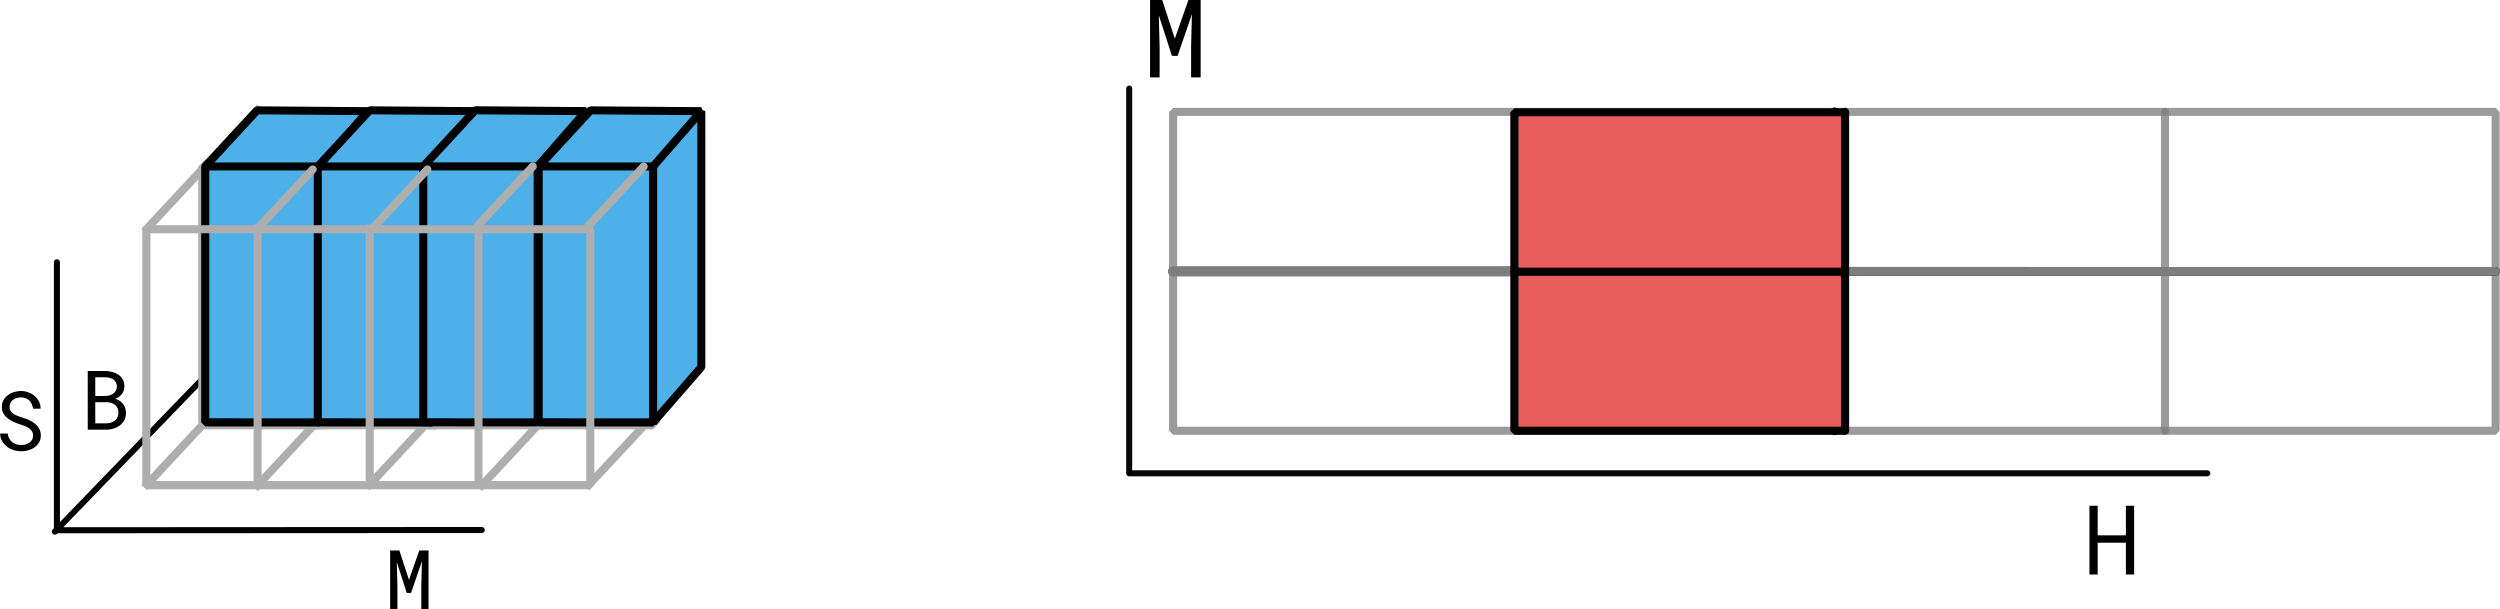 <?xml version="1.0" encoding="UTF-8" standalone="no"?>
<!-- Created with Inkscape (http://www.inkscape.org/) -->

<svg
   width="62.027mm"
   height="15.117mm"
   viewBox="0 0 62.027 15.117"
   version="1.1"
   id="svg5"
   inkscape:version="1.2.1 (9c6d41e410, 2022-07-14)"
   sodipodi:docname="GSPMD3.svg"
   xmlns:inkscape="http://www.inkscape.org/namespaces/inkscape"
   xmlns:sodipodi="http://sodipodi.sourceforge.net/DTD/sodipodi-0.dtd"
   xmlns="http://www.w3.org/2000/svg"
   xmlns:svg="http://www.w3.org/2000/svg">
  <sodipodi:namedview
     id="namedview7"
     pagecolor="#ffffff"
     bordercolor="#000000"
     borderopacity="0.25"
     inkscape:showpageshadow="2"
     inkscape:pageopacity="0.0"
     inkscape:pagecheckerboard="0"
     inkscape:deskcolor="#d1d1d1"
     inkscape:document-units="mm"
     showgrid="false"
     showguides="true"
     inkscape:zoom="2.6236135"
     inkscape:cx="113.39323"
     inkscape:cy="7.4324972"
     inkscape:window-width="1278"
     inkscape:window-height="1360"
     inkscape:window-x="1266"
     inkscape:window-y="0"
     inkscape:window-maximized="0"
     inkscape:current-layer="layer1">
    <sodipodi:guide
       position="110.693,36.15"
       orientation="1,0"
       id="guide12779"
       inkscape:locked="false" />
    <sodipodi:guide
       position="98.024,34.07"
       orientation="1,0"
       id="guide12781"
       inkscape:locked="false" />
    <sodipodi:guide
       position="47.744,25.045"
       orientation="1,0"
       id="guide5330"
       inkscape:locked="false" />
    <sodipodi:guide
       position="46.916,21.266"
       orientation="0,-1"
       id="guide5560"
       inkscape:locked="false" />
  </sodipodi:namedview>
  <defs
     id="defs2">
    <linearGradient
       id="linearGradient5652"
       inkscape:swatch="gradient">
      <stop
         style="stop-color:#bf4141;stop-opacity:1;"
         offset="0"
         id="stop5648" />
      <stop
         style="stop-color:#bf4141;stop-opacity:0;"
         offset="1"
         id="stop5650" />
    </linearGradient>
    <rect
       x="63.462"
       y="100.053"
       width="22.488"
       height="18.367"
       id="rect2117" />
    <rect
       x="65.177"
       y="76.993"
       width="260.328"
       height="27.062"
       id="rect34099" />
    <inkscape:perspective
       sodipodi:type="inkscape:persp3d"
       inkscape:vp_x="43.293547 : -12.083164 : 1"
       inkscape:vp_y="0 : 999.99999 : 0"
       inkscape:vp_z="142.71091 : -35.188493 : 1"
       inkscape:persp3d-origin="105 : -182.88277 : 1"
       id="perspective16491" />
    <rect
       x="63.462"
       y="100.053"
       width="22.488"
       height="18.367"
       id="rect2117-8" />
    <rect
       x="63.462"
       y="100.053"
       width="22.488"
       height="18.367"
       id="rect2117-0" />
    <rect
       x="63.462"
       y="100.053"
       width="22.488"
       height="18.367"
       id="rect2117-0-5" />
    <g
       id="g7900">
      <g
         id="g7894" />
      <g
         id="g7898">
        <path
           d="m 2.938,-1.641 v 0.859 c 0,0.359 -0.031,0.469 -0.766,0.469 H 1.969 V 0 C 2.375,-0.031 2.891,-0.031 3.312,-0.031 c 0.422,0 0.938,0 1.359,0.031 v -0.312 h -0.219 c -0.734,0 -0.75,-0.109 -0.75,-0.469 V -1.641 H 4.688 v -0.312 H 3.703 v -4.531 c 0,-0.203 0,-0.266 -0.172,-0.266 -0.078,0 -0.109,0 -0.188,0.125 l -3.062,4.672 v 0.312 z m 0.047,-0.312 H 0.562 l 2.422,-3.719 z m 0,0"
           id="path7896" />
      </g>
    </g>
  </defs>
  <g
     inkscape:label="Layer 1"
     inkscape:groupmode="layer"
     id="layer1"
     transform="translate(-23.752,-47.437)">
    <path
       style="color:#000000;fill:#000000;stroke-linecap:round;stroke-linejoin:bevel;-inkscape-stroke:none"
       d="m 30.054,55.515 a 0.075,0.075 0 0 0 -0.105,0.002 l -4.889,5.057 a 0.075,0.075 0 0 0 0.002,0.107 0.075,0.075 0 0 0 0.105,-0.002 l 4.889,-5.059 a 0.075,0.075 0 0 0 -0.002,-0.105 z"
       id="path5395" />
    <g
       id="path4682"
       transform="translate(1.058,16.933)">
      <path
         style="color:#000000;fill:#000000;stroke-width:0.15;stroke-linecap:round;stroke-linejoin:bevel;-inkscape-stroke:none"
         d="M 50.71,42.211 V 32.703"
         id="path928" />
      <path
         style="color:#000000;fill:#000000;fill-opacity:0.964;stroke-linecap:round;stroke-linejoin:bevel;-inkscape-stroke:none"
         d="m 50.711,32.627 a 0.075,0.075 0 0 0 -0.076,0.076 v 9.508 a 0.075,0.075 0 0 0 0.076,0.074 0.075,0.075 0 0 0 0.074,-0.074 v -9.508 a 0.075,0.075 0 0 0 -0.074,-0.076 z"
         id="path930" />
    </g>
    <g
       id="path4678"
       transform="translate(1.058,16.933)">
      <path
         style="color:#000000;fill:#000000;stroke-width:0.15;stroke-linecap:round;stroke-linejoin:bevel;-inkscape-stroke:none"
         d="M 50.712,42.247 H 77.459"
         id="path934" />
      <path
         style="color:#000000;fill:#000000;fill-opacity:0.964;stroke-linecap:round;stroke-linejoin:bevel;-inkscape-stroke:none"
         d="m 50.711,42.172 a 0.075,0.075 0 0 0 -0.074,0.076 0.075,0.075 0 0 0 0.074,0.074 h 26.748 a 0.075,0.075 0 0 0 0.074,-0.074 0.075,0.075 0 0 0 -0.074,-0.076 z"
         id="path936" />
    </g>
    <path
       style="color:#000000;fill:#aeaeae;stroke-linecap:square;stroke-linejoin:bevel;-inkscape-stroke:none"
       d="m 28.843,51.393 -0.172,0.174 v 6.35 l 0.172,0.172 h 11.111 l 0.174,-0.172 v -6.35 l -0.174,-0.174 z m 0.174,0.348 h 10.766 v 6.002 H 29.016 Z"
       id="rect22208-8-0-1-2" />
    <path
       style="color:#000000;fill:#aeaeae;stroke-linecap:square;stroke-linejoin:bevel;-inkscape-stroke:none"
       d="m 30.13,50.104 -0.17,0.17 v 6.252 l 0.17,0.17 h 10.943 l 0.17,-0.17 V 50.274 L 41.073,50.104 Z m 0.17,0.34 h 10.602 v 5.912 H 30.3 Z"
       id="rect22208-8-5-5-9" />
    <path
       style="color:#000000;fill:#aeaeae;stroke-linecap:square;stroke-linejoin:bevel;-inkscape-stroke:none"
       d="m 30.128,56.382 -0.068,0.074 -2.736,2.936 -0.066,0.074 0.146,0.135 0.066,-0.072 2.736,-2.936 0.068,-0.074 z"
       id="path24712-4-3" />
    <path
       style="color:#000000;fill:#aeaeae;stroke-linecap:square;stroke-linejoin:bevel;-inkscape-stroke:none"
       d="m 30.126,50.034 -0.068,0.072 -2.734,2.936 -0.068,0.074 0.146,0.137 0.068,-0.074 2.734,-2.936 0.068,-0.074 z"
       id="path24712-4-4-5" />
    <path
       style="color:#000000;fill:#aeaeae;stroke-linecap:square;stroke-linejoin:bevel;-inkscape-stroke:none"
       d="m 41.096,56.382 -0.066,0.074 -2.736,2.936 -0.068,0.074 0.146,0.135 0.068,-0.072 2.734,-2.936 0.068,-0.074 z"
       id="path24712-4-5-4" />
    <path
       style="color:#000000;fill:#aeaeae;stroke-linecap:square;stroke-linejoin:bevel;-inkscape-stroke:none"
       d="m 32.874,56.403 -0.068,0.074 -2.736,2.936 -0.068,0.072 0.146,0.137 0.068,-0.072 2.736,-2.938 0.066,-0.072 z"
       id="path24712-4-4-4-0-3" />
    <path
       style="color:#000000;fill:#aeaeae;stroke-linecap:square;stroke-linejoin:bevel;-inkscape-stroke:none"
       d="m 35.653,56.384 -0.068,0.072 -2.734,2.938 -0.068,0.072 0.146,0.137 0.068,-0.074 2.734,-2.936 0.068,-0.072 z"
       id="path24712-4-4-4-0-0-3" />
    <path
       style="color:#000000;fill:#aeaeae;stroke-linecap:square;stroke-linejoin:bevel;-inkscape-stroke:none"
       d="m 38.434,56.403 -0.068,0.074 -2.734,2.936 -0.068,0.072 0.146,0.137 0.066,-0.072 2.736,-2.938 0.068,-0.072 z"
       id="path24712-4-4-4-0-6-4" />
    <g
       id="path26637-9-7"
       transform="translate(4.763,4.233)">
      <path
         style="color:#000000;fill:#aee954;stroke-width:0.347;stroke-linecap:square;stroke-linejoin:bevel;-inkscape-stroke:none"
         d="m 26.92,47.334 v 6.35"
         id="path1062" />
      <path
         style="color:#000000;fill:#aeaeae;stroke-linecap:square;stroke-linejoin:bevel;-inkscape-stroke:none"
         d="m 26.746,47.16 v 0.174 6.35 0.174 h 0.348 v -0.174 -6.35 -0.174 z"
         id="path1064" />
    </g>
    <g
       id="path26637-5-4"
       transform="translate(4.763,4.233)">
      <path
         style="color:#000000;fill:#aee954;stroke-width:0.347;stroke-linecap:square;stroke-linejoin:bevel;-inkscape-stroke:none"
         d="m 29.637,47.333 v 6.35"
         id="path1068" />
      <path
         style="color:#000000;fill:#aeaeae;stroke-linecap:square;stroke-linejoin:bevel;-inkscape-stroke:none"
         d="m 29.463,47.16 v 0.174 6.35 0.174 h 0.348 v -0.174 -6.35 -0.174 z"
         id="path1070" />
    </g>
    <g
       id="path26637-50-0"
       transform="translate(4.763,4.233)">
      <path
         style="color:#000000;fill:#aee954;stroke-width:0.347;stroke-linecap:square;stroke-linejoin:bevel;-inkscape-stroke:none"
         d="m 32.329,47.333 v 6.35"
         id="path1074" />
      <path
         style="color:#000000;fill:#aeaeae;stroke-linecap:square;stroke-linejoin:bevel;-inkscape-stroke:none"
         d="m 32.156,47.16 v 0.174 6.35 0.174 h 0.346 v -0.174 -6.35 -0.174 z"
         id="path1076" />
    </g>
    <g
       id="path26972-4"
       transform="translate(4.763,4.233)">
      <path
         style="color:#000000;fill:#4eb0e9;stroke-width:0.2;stroke-linecap:square;stroke-linejoin:bevel;-inkscape-stroke:none"
         d="m 24.081,47.334 h 2.839 l 1.196,-1.373 -2.747,-0.02 -1.288,1.393 v 6.349 l 2.839,0.002 v -6.35 l 1.196,-1.373 v 6.35 l -1.196,1.373 v -6.35 z"
         id="path1080" />
      <path
         style="color:#000000;fill:#000000;stroke-linecap:square;stroke-linejoin:bevel;-inkscape-stroke:none"
         d="m 25.369,45.842 -0.074,0.031 -1.287,1.393 -0.027,0.068 v 6.35 l 0.1,0.1 2.84,0.002 0.045,-0.047 0.029,0.012 1.197,-1.373 0.023,-0.064 v -6.352 l -0.064,-0.023 -0.033,-0.076 z m 0.043,0.199 2.486,0.018 -0.359,0.412 -0.666,0.764 h -2.562 z m 2.604,0.188 v 6.045 l -0.996,1.145 v -6.047 z m -3.834,1.205 h 2.639 v 6.15 l -2.639,-0.002 z"
         id="path1082" />
    </g>
    <g
       id="path26972-4-7"
       transform="translate(4.763,4.233)">
      <path
         style="color:#000000;fill:#4eb0e9;stroke-width:0.2;stroke-linecap:square;stroke-linejoin:bevel;-inkscape-stroke:none"
         d="m 26.873,47.334 h 2.839 l 1.196,-1.373 -2.747,-0.02 -1.288,1.393 v 6.349 l 2.839,0.002 v -6.35 l 1.196,-1.373 v 6.35 l -1.196,1.373 v -6.35 z"
         id="path1086" />
      <path
         style="color:#000000;fill:#000000;stroke-linecap:square;stroke-linejoin:bevel;-inkscape-stroke:none"
         d="m 28.162,45.842 -0.074,0.031 -1.289,1.393 -0.025,0.068 v 6.35 l 0.1,0.1 2.838,0.002 0.047,-0.047 0.029,0.012 1.195,-1.373 0.025,-0.064 v -6.352 l -0.066,-0.023 -0.033,-0.076 z m 0.043,0.199 2.484,0.018 -0.824,0.947 -0.199,0.229 h -2.564 z m 2.604,0.186 v 6.047 L 29.812,53.418 v -6.047 z m -3.836,1.207 h 2.639 v 6.15 l -2.639,-0.002 z"
         id="path1088" />
    </g>
    <g
       id="path26972-4-3"
       transform="translate(4.763,4.233)">
      <path
         style="color:#000000;fill:#4eb0e9;stroke-width:0.2;stroke-linecap:square;stroke-linejoin:bevel;-inkscape-stroke:none"
         d="m 29.49,47.333 h 2.839 l 1.196,-1.373 -2.747,-0.02 -1.288,1.393 v 6.349 l 2.839,0.002 v -6.35 l 1.196,-1.373 v 6.35 l -1.196,1.373 v -6.35 z"
         id="path1092" />
      <path
         style="color:#000000;fill:#000000;stroke-linecap:square;stroke-linejoin:bevel;-inkscape-stroke:none"
         d="m 30.779,45.84 -0.074,0.033 -1.289,1.393 -0.025,0.068 v 6.348 l 0.1,0.1 2.838,0.002 0.045,-0.045 0.031,0.012 1.195,-1.373 0.025,-0.066 v -6.35 l -0.064,-0.025 -0.035,-0.076 z m 0.043,0.201 2.484,0.018 -1.023,1.174 h -2.562 z m 2.602,0.188 v 6.045 l -0.994,1.143 v -6.045 -0.002 z m -3.834,1.205 h 2.639 v 6.15 l -2.639,-0.002 z"
         id="path1094" />
    </g>
    <g
       id="path26972-4-8"
       transform="translate(4.763,4.233)">
      <path
         style="color:#000000;fill:#4eb0e9;stroke-width:0.2;stroke-linecap:square;stroke-linejoin:bevel;-inkscape-stroke:none"
         d="m 32.353,47.334 h 2.839 l 1.196,-1.373 -2.747,-0.02 -1.288,1.393 v 6.349 l 2.839,0.002 v -6.35 l 1.196,-1.373 v 6.35 l -1.196,1.373 v -6.35 z"
         id="path1098" />
      <path
         style="color:#000000;fill:#000000;stroke-linecap:square;stroke-linejoin:bevel;-inkscape-stroke:none"
         d="m 33.643,45.842 -0.074,0.031 -1.289,1.393 -0.025,0.068 v 6.35 l 0.1,0.1 2.838,0.002 0.047,-0.047 0.029,0.012 1.195,-1.373 0.025,-0.066 v -6.35 l -0.066,-0.025 -0.033,-0.074 z m 0.043,0.199 2.484,0.018 -1.023,1.176 h -2.564 z m 2.604,0.186 v 6.047 l -0.996,1.145 v -6.047 z m -3.836,1.207 h 2.639 v 6.15 l -2.639,-0.002 z"
         id="path1100" />
    </g>
    <path
       style="color:#000000;fill:#aeaeae;stroke-linecap:square;stroke-linejoin:bevel;-inkscape-stroke:none"
       d="m 27.382,53.024 -0.1,0.102 v 6.35 l 0.1,0.1 h 11.016 l 0.1,-0.1 v -6.35 l -0.1,-0.102 z m 0.102,0.201 h 10.814 v 6.148 H 27.483 Z"
       id="rect22208-8-3-0" />
    <g
       id="path26637-4-9"
       transform="translate(4.763,4.233)">
      <path
         style="color:#000000;fill:#aee954;stroke-width:0.2;stroke-linecap:square;stroke-linejoin:bevel;-inkscape-stroke:none"
         d="m 25.38,48.877 v 6.35"
         id="path1104" />
      <path
         style="color:#000000;fill:#aeaeae;stroke-linecap:square;stroke-linejoin:bevel;-inkscape-stroke:none"
         d="m 25.281,48.777 v 0.1 6.352 0.1 h 0.199 v -0.1 -6.352 -0.1 z"
         id="path1106" />
    </g>
    <path
       style="color:#000000;fill:#aeaeae;stroke-linecap:round;stroke-linejoin:bevel;-inkscape-stroke:none"
       d="m 31.579,51.569 a 0.1,0.1 0 0 0 -0.143,0.006 l -1.367,1.467 a 0.1,0.1 0 0 0 0.006,0.143 0.1,0.1 0 0 0 0.141,-0.006 l 1.367,-1.469 a 0.1,0.1 0 0 0 -0.004,-0.141 z"
       id="path24712-4-4-9-4-7" />
    <path
       style="color:#000000;fill:#aeaeae;stroke-linecap:round;stroke-linejoin:bevel;-inkscape-stroke:none"
       d="m 34.425,51.569 a 0.1,0.1 0 0 0 -0.143,0.006 l -1.367,1.467 a 0.1,0.1 0 0 0 0.006,0.143 0.1,0.1 0 0 0 0.141,-0.006 l 1.367,-1.469 a 0.1,0.1 0 0 0 -0.004,-0.141 z"
       id="path24712-4-4-9-4-7-8" />
    <path
       style="color:#000000;fill:#aeaeae;stroke-linecap:round;stroke-linejoin:bevel;-inkscape-stroke:none"
       d="m 39.79,51.493 a 0.1,0.1 0 0 0 -0.141,0.006 l -1.367,1.467 a 0.1,0.1 0 0 0 0.004,0.143 0.1,0.1 0 0 0 0.143,-0.006 L 39.796,51.636 a 0.1,0.1 0 0 0 -0.006,-0.143 z"
       id="path24712-4-4-9-4-7-8-4" />
    <path
       style="color:#000000;fill:#aeaeae;stroke-linecap:round;stroke-linejoin:bevel;-inkscape-stroke:none"
       d="m 37.038,51.493 a 0.1,0.1 0 0 0 -0.141,0.006 l -1.367,1.467 a 0.1,0.1 0 0 0 0.006,0.143 0.1,0.1 0 0 0 0.141,-0.006 l 1.367,-1.467 a 0.1,0.1 0 0 0 -0.006,-0.143 z"
       id="path24712-4-4-9-4-7-8-1" />
    <g
       id="path26637-501-4"
       transform="translate(4.763,4.233)">
      <path
         style="color:#000000;fill:#aee954;stroke-width:0.2;stroke-linecap:square;stroke-linejoin:bevel;-inkscape-stroke:none"
         d="m 28.161,48.877 v 6.35"
         id="path1126" />
      <path
         style="color:#000000;fill:#aeaeae;stroke-linecap:square;stroke-linejoin:bevel;-inkscape-stroke:none"
         d="m 28.061,48.777 v 0.1 6.352 0.1 h 0.201 v -0.1 -6.352 -0.1 z"
         id="path1128" />
    </g>
    <g
       id="path26637-7-1"
       transform="translate(4.763,4.233)">
      <path
         style="color:#000000;fill:#aee954;stroke-width:0.2;stroke-linecap:square;stroke-linejoin:bevel;-inkscape-stroke:none"
         d="m 30.861,48.877 v 6.35"
         id="path1132" />
      <path
         style="color:#000000;fill:#aeaeae;stroke-linecap:square;stroke-linejoin:bevel;-inkscape-stroke:none"
         d="m 30.762,48.777 v 0.1 6.352 0.1 h 0.199 v -0.1 -6.352 -0.1 z"
         id="path1134" />
    </g>
    <path
       style="color:#000000;fill:#7e7e7e;fill-opacity:0.773;stroke-linecap:round;stroke-linejoin:bevel;-inkscape-stroke:none"
       d="m 52.859,50.113 -0.102,0.102 v 7.91 l 0.102,0.1 h 32.811 l 0.1,-0.1 v -7.91 l -0.1,-0.102 z m 0.1,0.201 h 32.611 v 7.711 H 52.959 Z"
       id="rect28023-9" />
    <g
       id="path31035-5"
       transform="translate(0,2.117)">
      <path
         style="color:#000000;fill:#a0e536;stroke-width:0.217;stroke-linecap:round;stroke-linejoin:bevel;-inkscape-stroke:none"
         d="M 52.859,52.052 H 85.67"
         id="path1222" />
      <path
         style="color:#000000;fill:#000000;stroke-linecap:round;stroke-linejoin:bevel;-inkscape-stroke:none"
         d="M 52.859,51.943 A 0.108,0.108 0 0 0 52.75,52.053 a 0.108,0.108 0 0 0 0.109,0.107 h 32.811 a 0.108,0.108 0 0 0 0.109,-0.107 0.108,0.108 0 0 0 -0.109,-0.109 z"
         id="path1224" />
    </g>
    <g
       id="path31037-6"
       transform="translate(0,2.117)">
      <path
         style="color:#000000;fill:#a0e536;stroke-width:0.217;stroke-linecap:round;stroke-linejoin:bevel;-inkscape-stroke:none"
         d="m 69.264,48.097 v 7.911"
         id="path1228" />
      <path
         style="color:#000000;fill:#000000;stroke-linecap:round;stroke-linejoin:bevel;-inkscape-stroke:none"
         d="m 69.264,47.988 a 0.108,0.108 0 0 0 -0.107,0.109 v 7.91 a 0.108,0.108 0 0 0 0.107,0.109 0.108,0.108 0 0 0 0.109,-0.109 v -7.91 a 0.108,0.108 0 0 0 -0.109,-0.109 z"
         id="path1230" />
    </g>
    <g
       id="path31039-8"
       transform="translate(0,2.117)">
      <path
         style="color:#000000;fill:#a0e536;stroke-width:0.256;stroke-linecap:round;stroke-linejoin:bevel;-inkscape-stroke:none"
         d="m 52.859,52.052 h 8.467"
         id="path1234" />
      <path
         style="color:#000000;fill:#7d7d7d;stroke-linecap:round;stroke-linejoin:bevel;-inkscape-stroke:none"
         d="m 52.859,51.924 a 0.128,0.128 0 0 0 -0.129,0.129 0.128,0.128 0 0 0 0.129,0.127 h 8.467 a 0.128,0.128 0 0 0 0.127,-0.127 0.128,0.128 0 0 0 -0.127,-0.129 z"
         id="path1236" />
    </g>
    <g
       id="path31041-2"
       transform="translate(0,2.117)">
      <path
         style="color:#000000;fill:#a0e536;stroke-width:0.215;stroke-linecap:round;stroke-linejoin:bevel;-inkscape-stroke:none"
         d="M 69.528,52.052 H 85.67"
         id="path1240" />
      <path
         style="color:#000000;fill:#7d7d7d;stroke-linecap:round;stroke-linejoin:bevel;-inkscape-stroke:none"
         d="m 69.527,51.945 a 0.108,0.108 0 0 0 -0.107,0.107 0.108,0.108 0 0 0 0.107,0.107 h 16.143 a 0.108,0.108 0 0 0 0.107,-0.107 0.108,0.108 0 0 0 -0.107,-0.107 z"
         id="path1242" />
    </g>
    <path
       style="color:#000000;fill:#000000;stroke-linecap:round;stroke-linejoin:bevel;-inkscape-stroke:none"
       d="m 69.527,50.113 a 0.1,0.1 0 0 0 -0.1,0.102 v 3.955 3.955 a 0.1,0.1 0 0 0 0.1,0.1 0.1,0.1 0 0 0 0.102,-0.1 v -3.955 -3.955 a 0.1,0.1 0 0 0 -0.102,-0.102 z"
       id="path31047-0" />
    <path
       style="color:#000000;fill:#7e7e7e;fill-opacity:0.773;stroke-linecap:round;stroke-linejoin:bevel;-inkscape-stroke:none"
       d="m 77.467,50.113 a 0.1,0.1 0 0 0 -0.1,0.102 v 3.955 3.955 a 0.1,0.1 0 0 0 0.1,0.1 0.1,0.1 0 0 0 0.1,-0.1 v -3.955 -3.955 a 0.1,0.1 0 0 0 -0.1,-0.102 z"
       id="path31049-5" />
    <g
       id="path31051-1"
       transform="translate(0,2.117)">
      <path
         style="color:#000000;fill:#ea5d5d;stroke-width:0.2;stroke-linecap:round;stroke-linejoin:bevel;-inkscape-stroke:none"
         d="m 61.325,52.052 h 8.203 v 3.956 l -8.203,-2e-6 z"
         id="path1254" />
      <path
         style="color:#000000;fill:#000000;stroke-linecap:round;stroke-linejoin:bevel;-inkscape-stroke:none"
         d="m 61.326,51.953 -0.102,0.1 v 3.955 l 0.102,0.1 h 8.201 l 0.102,-0.1 v -3.955 l -0.102,-0.1 z m 0.1,0.199 h 8.002 v 3.756 h -8.002 z"
         id="path1256" />
    </g>
    <g
       id="path31051-1-7"
       transform="translate(0,2.117)">
      <path
         style="color:#000000;fill:#ea5d5d;stroke-width:0.2;stroke-linecap:round;stroke-linejoin:bevel;-inkscape-stroke:none"
         d="m 61.325,48.105 h 8.203 v 3.956 l -8.203,-2e-6 z"
         id="path1260" />
      <path
         style="color:#000000;fill:#000000;stroke-linecap:round;stroke-linejoin:bevel;-inkscape-stroke:none"
         d="m 61.326,48.006 -0.102,0.1 v 3.955 l 0.102,0.1 h 8.201 l 0.102,-0.1 v -3.955 l -0.102,-0.1 z m 0.1,0.199 h 8.002 v 3.756 h -8.002 z"
         id="path1262" />
    </g>
    <g
       aria-label="M"
       id="text2313"
       style="font-size:2.7px;font-family:JuliaMono;-inkscape-font-specification:JuliaMono;fill:#127488;stroke-width:0.213;stroke-linecap:round;stroke-linejoin:bevel"
       transform="translate(3.704,14.288)">
      <path
         d="m 48.884,33.149 h -0.302 v 1.92 h 0.237 v -0.766 l -0.02,-0.774 0.326,1.006 h 0.14 l 0.355,-1.034 -0.02,0.802 v 0.766 h 0.237 v -1.92 h -0.303 l -0.338,0.96 z"
         style="font-family:'Roboto Mono';-inkscape-font-specification:'Roboto Mono';fill:#000000"
         id="path756" />
    </g>
    <g
       aria-label="H"
       id="text2313-7"
       style="font-size:2.4px;font-family:JuliaMono;-inkscape-font-specification:JuliaMono;fill:#127488;stroke-width:0.189;stroke-linecap:round;stroke-linejoin:bevel"
       transform="translate(1.058,16.933)">
      <path
         d="M 75.644,44.758 V 43.052 h -0.205 v 0.734 h -0.7 v -0.734 h -0.204 v 1.706 h 0.204 v -0.789 h 0.7 v 0.789 z"
         style="font-family:'Roboto Mono';-inkscape-font-specification:'Roboto Mono';fill:#000000"
         id="path769" />
    </g>
    <g
       aria-label="S"
       id="text4334"
       style="font-size:2.052px;font-family:JuliaMono;-inkscape-font-specification:JuliaMono;opacity:1;stroke-width:0.097;stroke-linecap:round;stroke-linejoin:bevel"
       transform="translate(4.763,17.992)">
      <path
         d="m 19.809,40.254 q 0,0.06 -0.026,0.104 -0.026,0.043 -0.067,0.071 -0.041,0.029 -0.094,0.043 -0.052,0.013 -0.106,0.013 -0.068,0 -0.126,-0.018 -0.057,-0.019 -0.101,-0.056 -0.044,-0.036 -0.072,-0.088 -0.028,-0.053 -0.037,-0.121 h -0.189 q 0.003,0.094 0.041,0.171 0.039,0.076 0.105,0.133 0.074,0.066 0.174,0.101 0.101,0.035 0.205,0.035 0.087,0 0.174,-0.024 0.087,-0.025 0.156,-0.074 0.069,-0.048 0.112,-0.121 0.044,-0.073 0.044,-0.171 0,-0.097 -0.041,-0.171 -0.04,-0.074 -0.106,-0.125 -0.067,-0.055 -0.148,-0.09 -0.081,-0.036 -0.162,-0.061 -0.049,-0.015 -0.105,-0.035 -0.055,-0.02 -0.102,-0.05 -0.048,-0.03 -0.079,-0.073 -0.031,-0.044 -0.032,-0.107 0,-0.058 0.023,-0.102 0.024,-0.044 0.064,-0.074 0.039,-0.03 0.089,-0.045 0.051,-0.015 0.104,-0.015 0.066,0 0.118,0.021 0.053,0.02 0.091,0.057 0.038,0.037 0.061,0.089 0.023,0.051 0.031,0.114 h 0.19 q -0.002,-0.1 -0.043,-0.181 -0.041,-0.081 -0.109,-0.138 -0.068,-0.057 -0.156,-0.088 -0.088,-0.032 -0.183,-0.032 -0.086,0 -0.171,0.027 -0.085,0.026 -0.152,0.077 -0.067,0.051 -0.109,0.125 -0.041,0.074 -0.041,0.168 0,0.094 0.041,0.164 0.042,0.069 0.108,0.12 0.065,0.05 0.144,0.086 0.08,0.035 0.157,0.06 0.053,0.017 0.11,0.038 0.058,0.021 0.106,0.052 0.048,0.032 0.078,0.078 0.031,0.046 0.031,0.113 z"
         style="font-family:'Roboto Mono';-inkscape-font-specification:'Roboto Mono'"
         id="path772" />
    </g>
    <g
       aria-label="M"
       id="text4334-8"
       style="font-size:2.052px;font-family:JuliaMono;-inkscape-font-specification:JuliaMono;white-space:pre;stroke-width:0.097;stroke-linecap:round;stroke-linejoin:bevel"
       transform="translate(4.763,17.992)">
      <path
         d="m 28.898,43.103 h -0.229 v 1.459 h 0.18 v -0.582 l -0.015,-0.588 0.247,0.764 h 0.106 l 0.27,-0.785 -0.015,0.609 v 0.582 h 0.18 v -1.459 h -0.23 l -0.256,0.729 z"
         style="font-family:'Roboto Mono';-inkscape-font-specification:'Roboto Mono'"
         id="path775" />
    </g>
    <g
       aria-label="B"
       id="text4334-8-5"
       style="font-size:2.052px;font-family:JuliaMono;-inkscape-font-specification:JuliaMono;stroke-width:0.097;stroke-linecap:round;stroke-linejoin:bevel"
       transform="translate(4.233,17.992)">
      <path
         d="m 21.696,40.106 h 0.467 q 0.093,-10e-4 0.18,-0.029 0.088,-0.028 0.155,-0.081 0.067,-0.052 0.107,-0.13 0.04,-0.078 0.039,-0.18 0,-0.065 -0.02,-0.121 -0.019,-0.056 -0.054,-0.101 -0.033,-0.041 -0.084,-0.075 -0.051,-0.034 -0.106,-0.047 v -0.003 q 0.053,-0.023 0.09,-0.049 0.038,-0.026 0.069,-0.064 0.03,-0.037 0.047,-0.084 0.018,-0.047 0.019,-0.104 0.001,-0.102 -0.039,-0.175 -0.04,-0.073 -0.107,-0.12 -0.067,-0.047 -0.153,-0.069 -0.086,-0.023 -0.176,-0.024 H 21.696 Z M 21.883,39.424 h 0.296 q 0.059,0.002 0.11,0.02 0.051,0.018 0.089,0.051 0.038,0.034 0.059,0.082 0.022,0.048 0.021,0.11 0,0.061 -0.024,0.109 -0.023,0.048 -0.063,0.081 -0.04,0.033 -0.092,0.052 -0.052,0.018 -0.11,0.019 h -0.286 z m 0,-0.154 v -0.464 h 0.253 q 0.054,10e-4 0.105,0.014 0.052,0.013 0.092,0.04 0.039,0.028 0.062,0.071 0.024,0.043 0.024,0.104 0,0.057 -0.024,0.1 -0.024,0.043 -0.063,0.072 -0.039,0.03 -0.089,0.046 -0.05,0.015 -0.102,0.016 z"
         style="font-family:'Roboto Mono';-inkscape-font-specification:'Roboto Mono'"
         id="path778" />
    </g>
    <path
       style="color:#000000;fill:#000000;stroke-linecap:round;stroke-linejoin:bevel;-inkscape-stroke:none"
       d="m 25.163,53.869 a 0.075,0.075 0 0 0 -0.074,0.074 v 6.648 a 0.075,0.075 0 0 0 0.074,0.076 0.075,0.075 0 0 0 0.076,-0.076 V 53.943 a 0.075,0.075 0 0 0 -0.076,-0.074 z"
       id="path5558" />
    <g
       id="path5562"
       transform="translate(4.763,17.992)">
      <path
         style="color:#000000;fill:#000000;stroke-width:0.15;stroke-linecap:round;stroke-linejoin:bevel;-inkscape-stroke:none"
         d="m 30.941,42.595 -10.54,0.005"
         id="path1344" />
      <path
         style="color:#000000;fill:#000000;stroke-linecap:round;stroke-linejoin:bevel;-inkscape-stroke:none"
         d="m 30.941,42.52 -10.541,0.006 a 0.075,0.075 0 0 0 -0.074,0.074 0.075,0.075 0 0 0 0.074,0.076 l 10.541,-0.006 a 0.075,0.075 0 0 0 0.074,-0.074 0.075,0.075 0 0 0 -0.074,-0.076 z"
         id="path1346" />
    </g>
  </g>
</svg>
